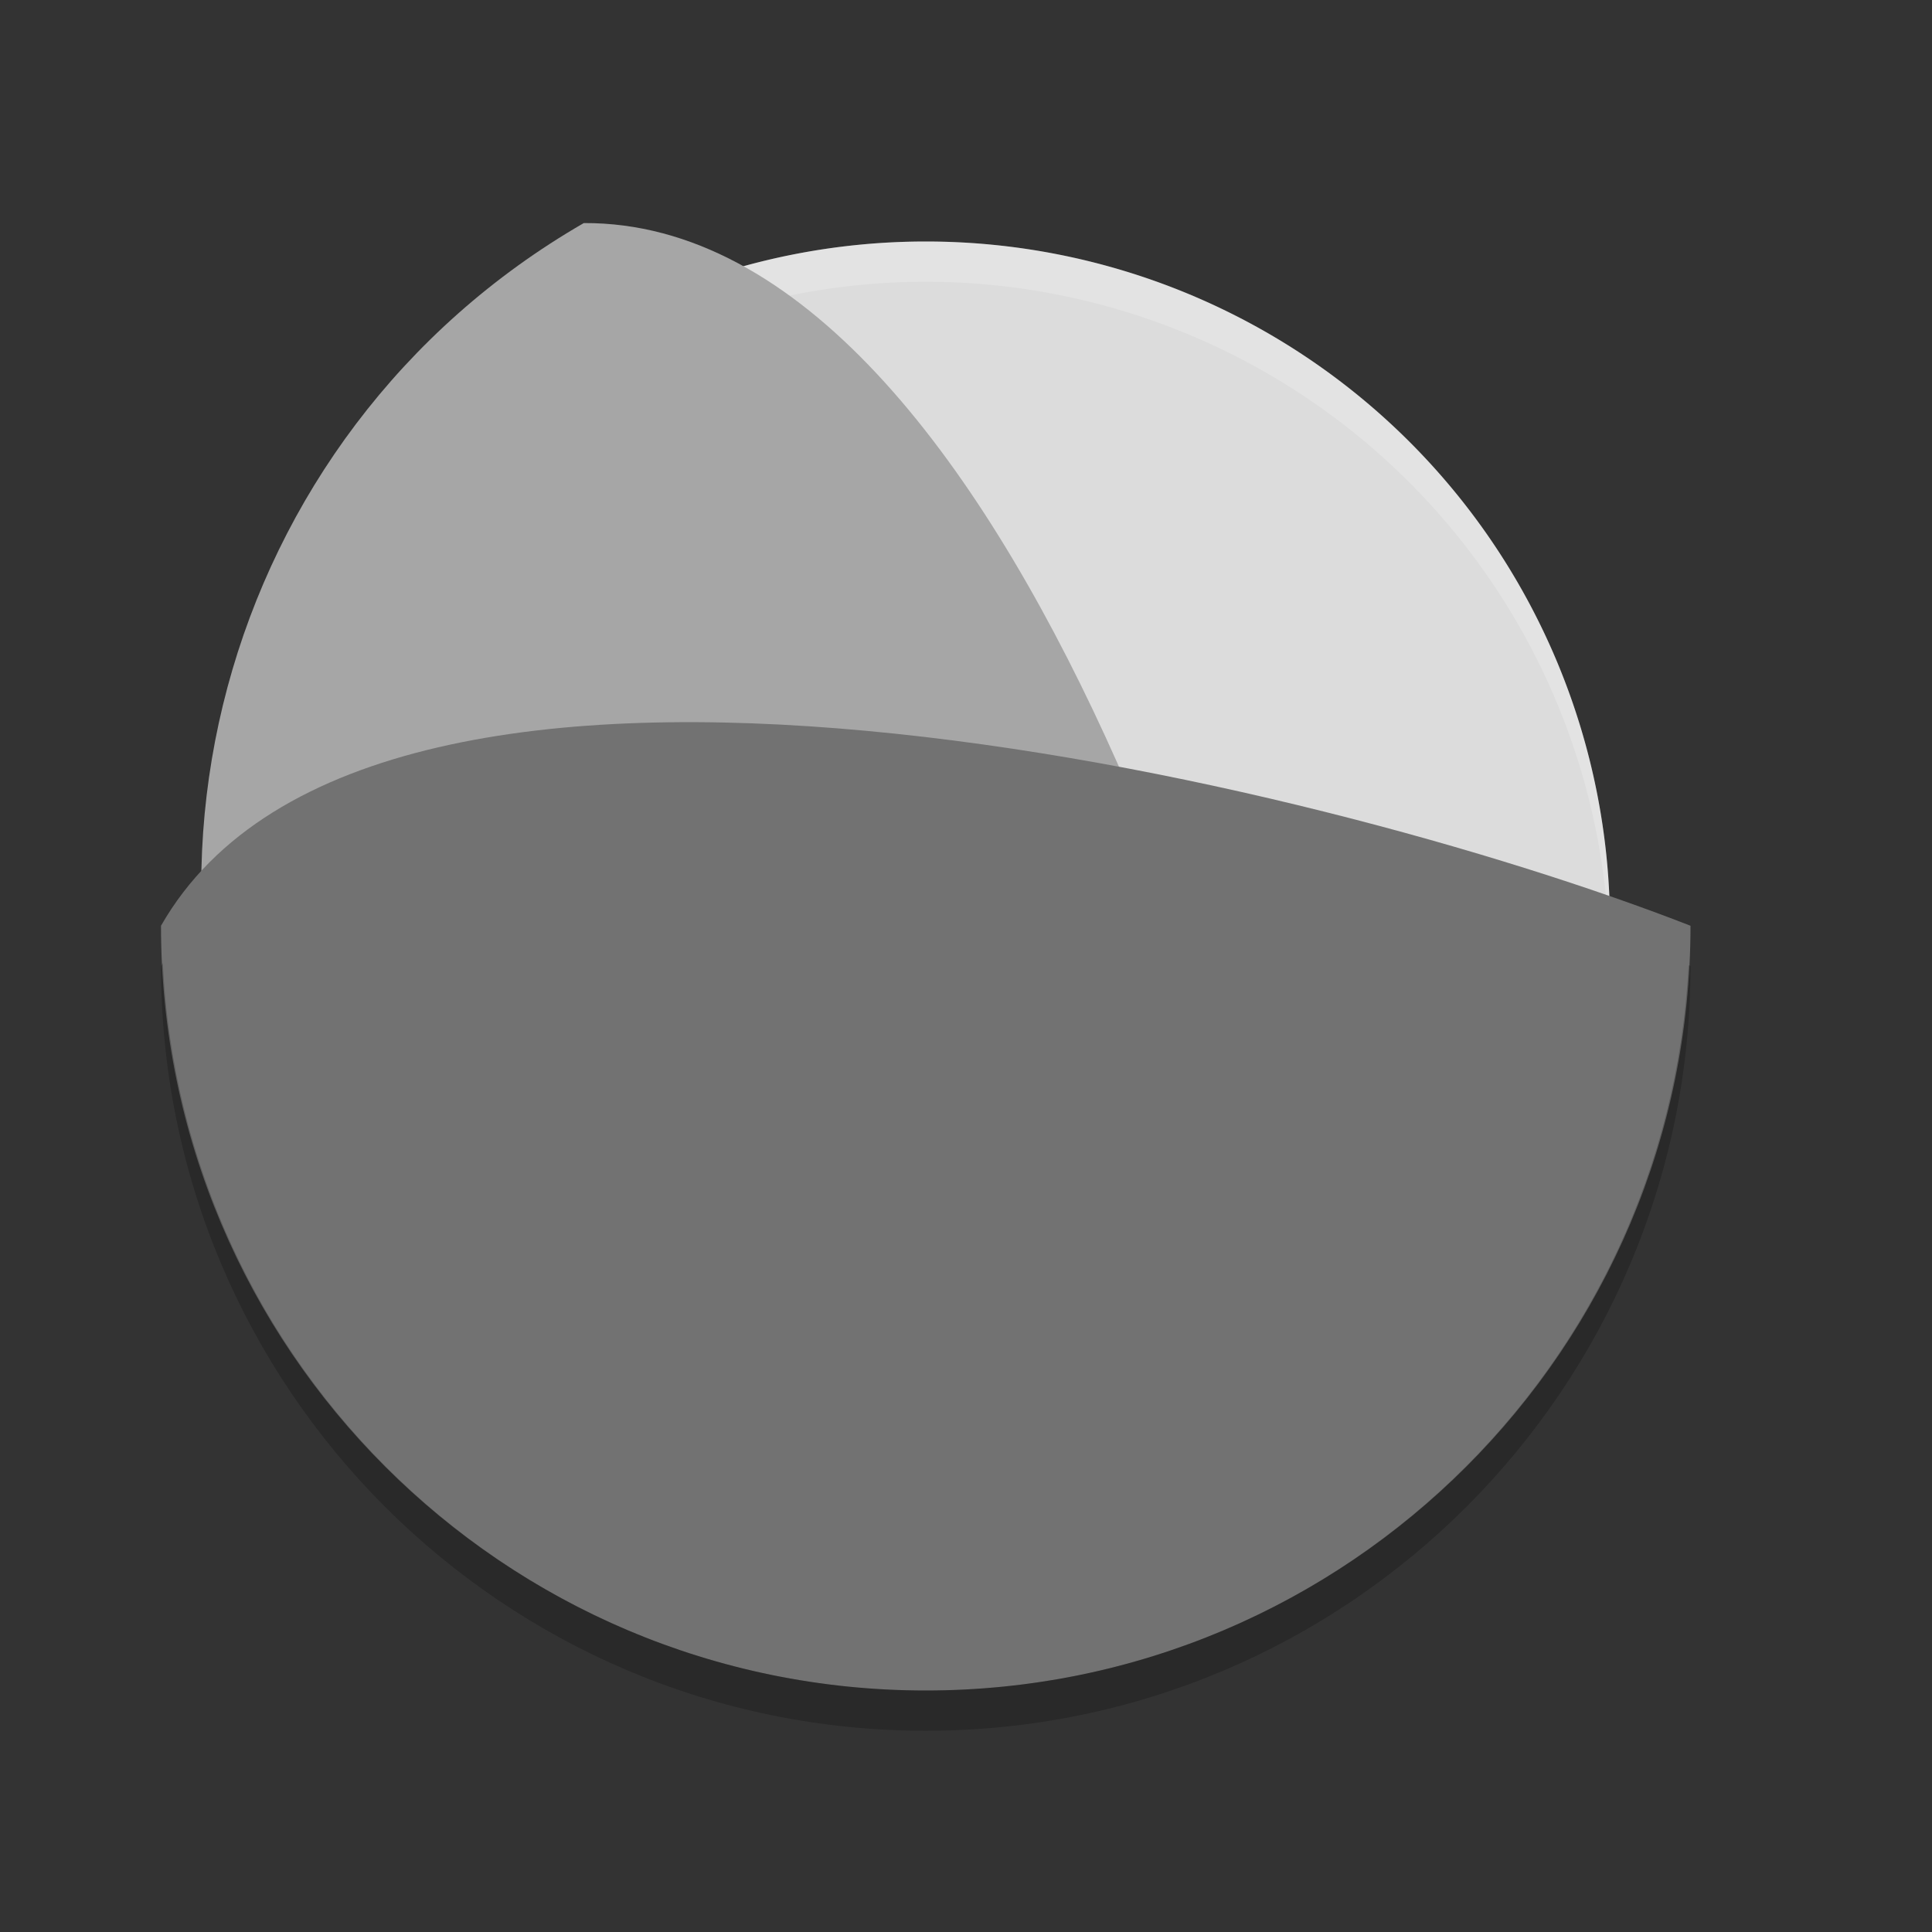 <svg xmlns="http://www.w3.org/2000/svg" width="24" height="24" version="1">
 <rect width="100%" height="100%" fill="#333333" stroke="none"/>
 <path style="fill:#dcdcdc" d="M 20,11.5 A 8.5,8.5 0 0 1 11.5,20 8.5,8.5 0 0 1 3,11.5 8.5,8.5 0 0 1 11.5,3 8.5,8.5 0 0 1 20,11.5 Z"/>
 <path style="opacity:0.2;fill:#ffffff" d="m 11.5,3 a 8.5,8.5 0 0 0 -8.5,8.5 8.5,8.5 0 0 0 0.011,0.29 8.5,8.5 0 0 1 8.489,-8.29 8.5,8.5 0 0 1 8.489,8.21 8.5,8.5 0 0 0 0.011,-0.21 8.5,8.5 0 0 0 -8.5,-8.5 z"/>
 <path style="fill:#a6a6a6" d="M 16.752,19.226 C 12.208,21.849 6.398,20.292 3.774,15.748 1.151,11.204 2.708,5.394 7.252,2.771 c 5.354,-0.025 8.754,11.544 9.5,16.454 z"/>
 <path style="fill:#727272" d="M 21,11.5 C 21,16.746 16.746,21 11.5,21 6.253,21 2,16.746 2,11.5 4.656,6.851 16.374,9.692 21,11.5 Z"/>
 <path style="opacity:0.2" d="M 2.023,11.965 C 2.016,11.977 2.007,11.988 2,12 2,17.246 6.253,21.5 11.5,21.5 16.746,21.5 21,17.246 21,12 20.992,11.997 20.983,11.994 20.976,11.991 20.718,17.008 16.581,21 11.5,21 6.41,21 2.268,16.994 2.023,11.965 Z"/>
</svg>
